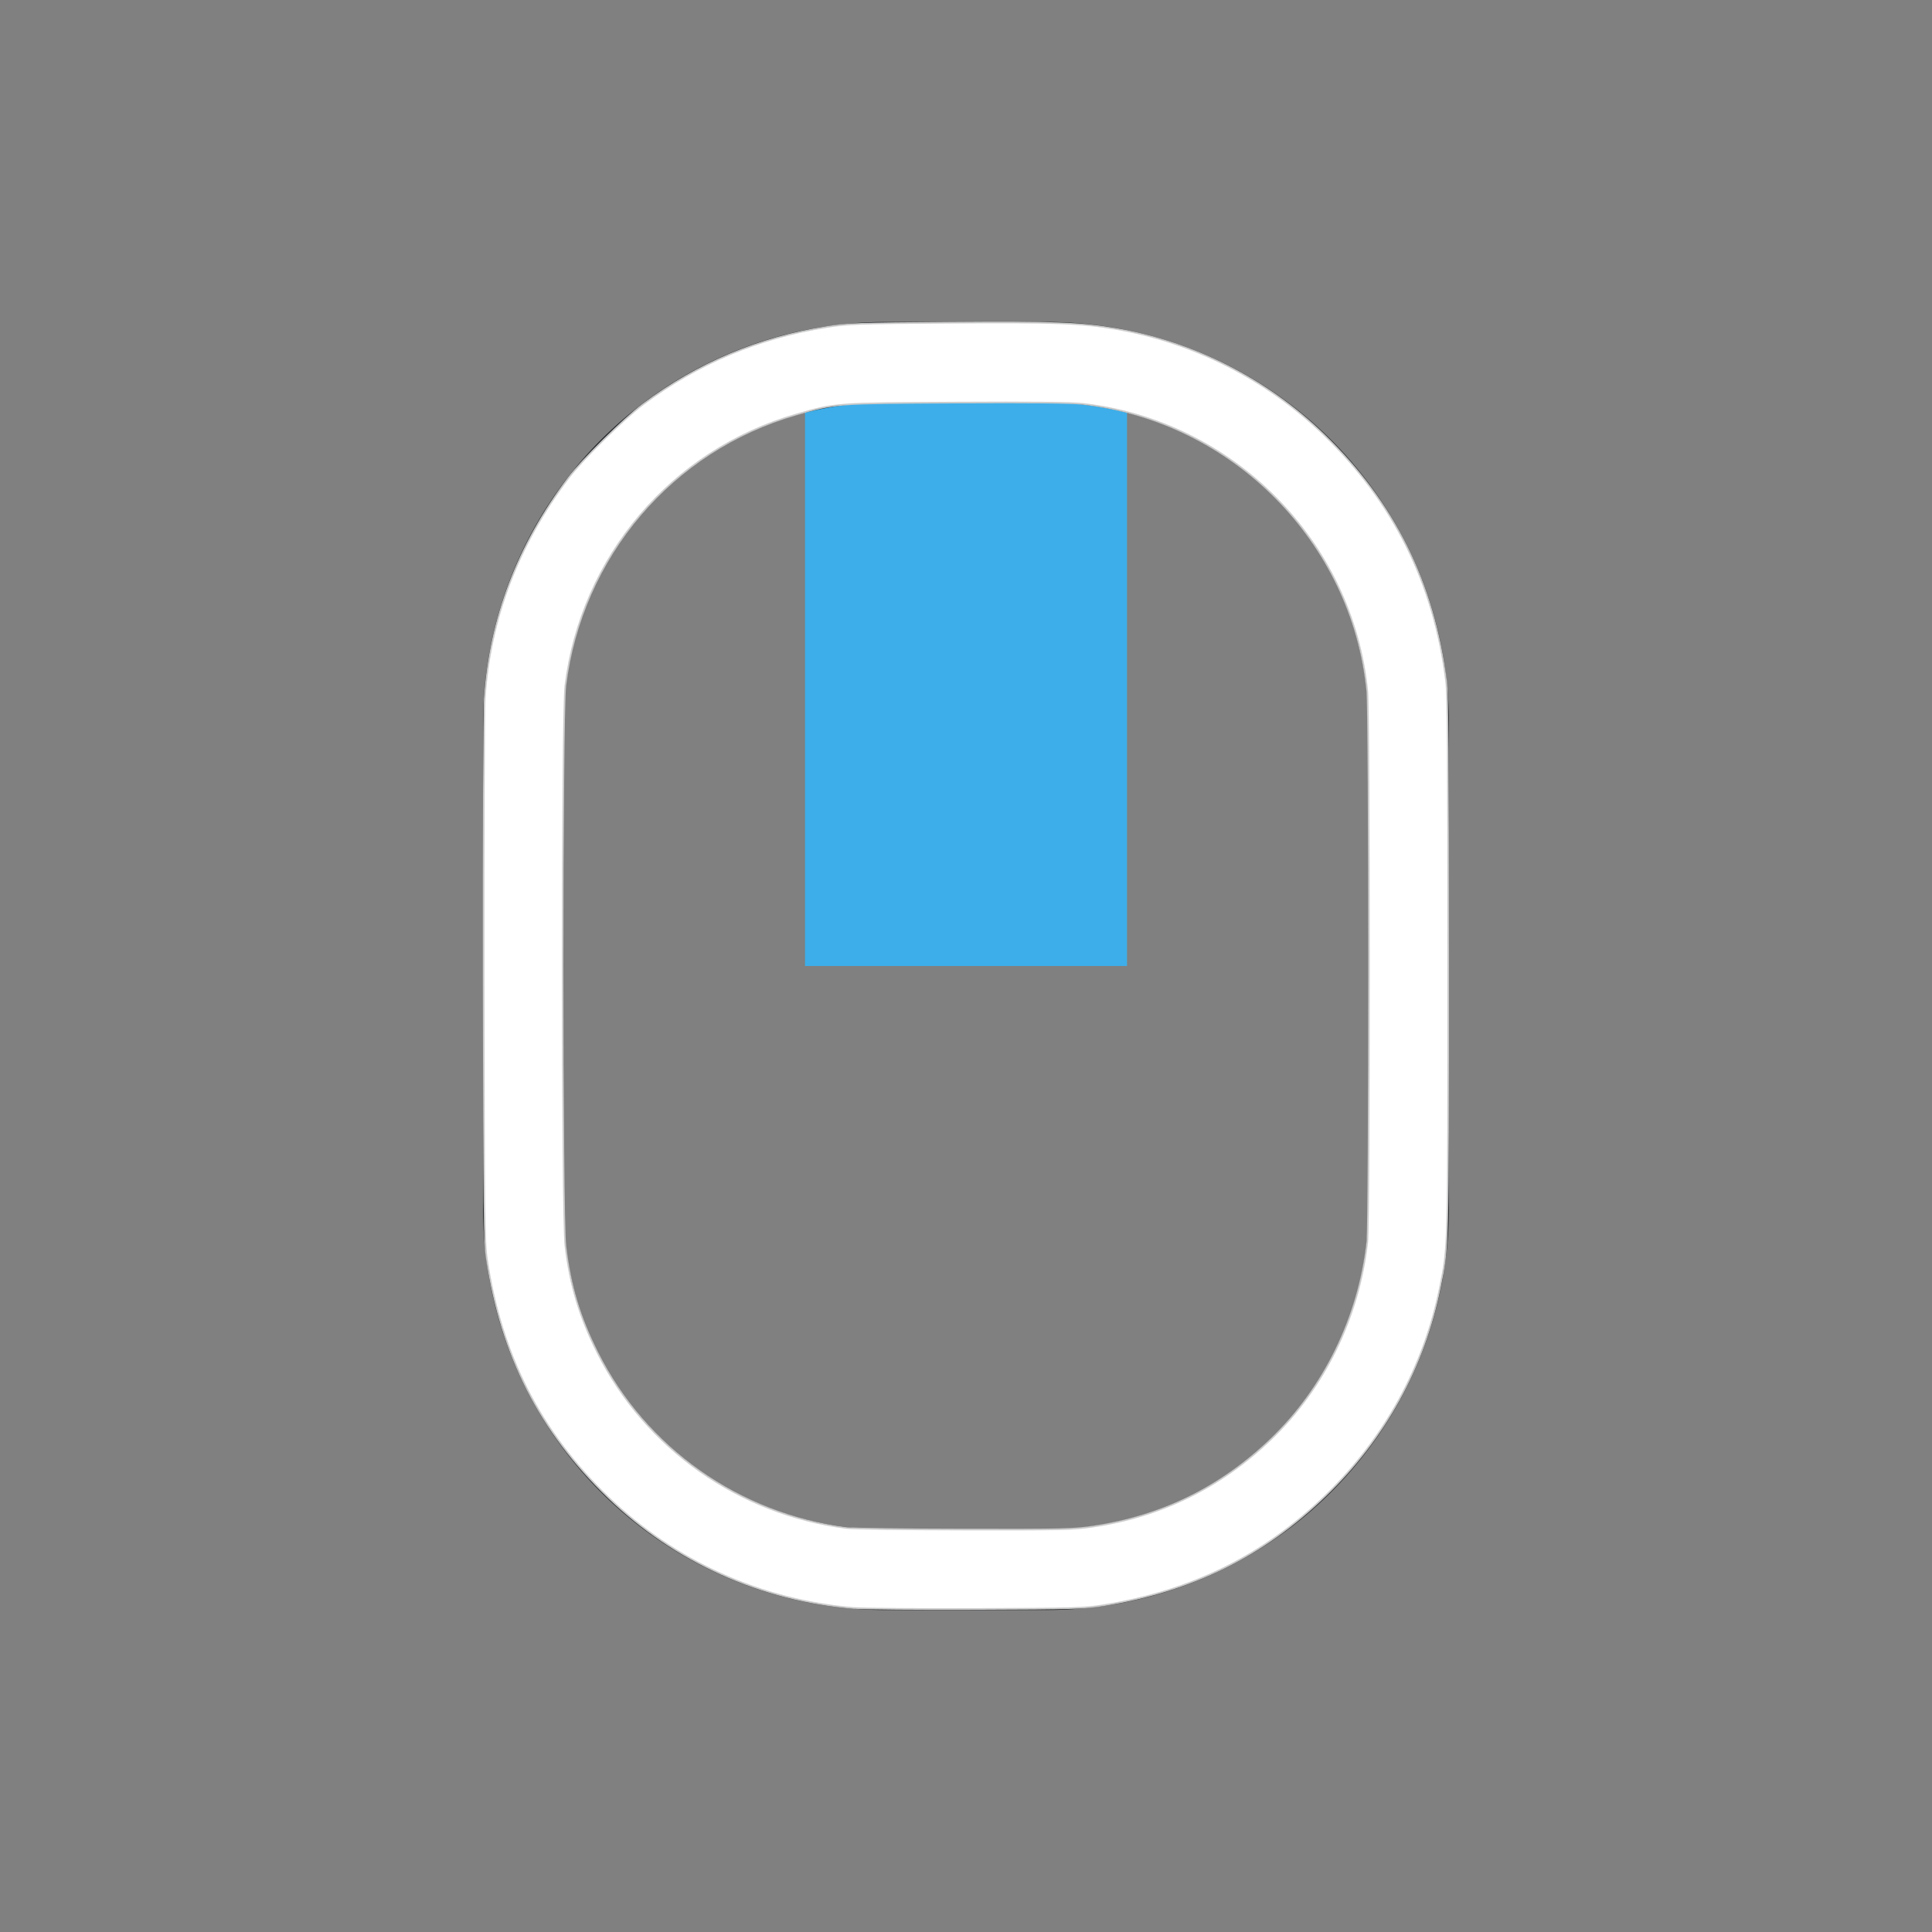 <?xml version="1.0" encoding="UTF-8" standalone="no"?>
<svg
   height="24"
   width="24"
   viewBox="0 0 24 24"
   version="1.1"
   id="svg1"
   sodipodi:docname="input-mouse-click-middle.svg"
   inkscape:version="1.3.2 (091e20ef0f, 2023-11-25, custom)"
   xmlns:inkscape="http://www.inkscape.org/namespaces/inkscape"
   xmlns:sodipodi="http://sodipodi.sourceforge.net/DTD/sodipodi-0.dtd"
   xmlns="http://www.w3.org/2000/svg"
   xmlns:svg="http://www.w3.org/2000/svg">
  <rect x="0" y="0" width="24" height="24" fill="#808080" stroke="none"/>
  <defs
     id="defs1" />
  <sodipodi:namedview
     id="namedview1"
     pagecolor="#505050"
     bordercolor="#ffffff"
     borderopacity="1"
     inkscape:showpageshadow="0"
     inkscape:pageopacity="0"
     inkscape:pagecheckerboard="1"
     inkscape:deskcolor="#d1d1d1"
     inkscape:zoom="49.333333"
     inkscape:cx="11.989865"
     inkscape:cy="12"
     inkscape:window-width="2560"
     inkscape:window-height="1388"
     inkscape:window-x="2560"
     inkscape:window-y="28"
     inkscape:window-maximized="1"
     inkscape:current-layer="svg1" />
  <style
     type="text/css"
     id="current-color-scheme">.ColorScheme-Text{color:#232629;}.ColorScheme-Highlight { color: #3daee9; } </style>
  <g
     transform="translate(1,1)"
     id="g1">
    <rect
       x="9"
       y="4"
       width="4"
       height="7"
       class="ColorScheme-Highlight"
       fill="currentColor"
       fill-rule="evenodd"
       id="rect1" />
    <path
       d="M10 3a5 5 0 0 0-5 5v6a5 5 0 0 0 5 5h2a5 5 0 0 0 5-5V8a5 5 0 0 0-5-5zm0 1h2a4 4 0 0 1 4 4v6a4 4 0 0 1-4 4h-2a4 4 0 0 1-4-4V8a4 4 0 0 1 4-4z"
       fill="currentColor"
       class="ColorScheme-Text"
       id="path1" />
  </g>
  <path
     style="fill:#ffffff;stroke:#cccccc;stroke-width:0.02"
     d="M 10.611,19.976 C 9.452,19.88 8.387,19.401 7.556,18.6 6.711,17.786 6.226,16.834 6.048,15.639 6.016,15.427 6.013,15.109 6.008,12.172 6.006,10.394 6.012,8.823 6.021,8.681 6.087,7.684 6.432,6.774 7.06,5.94 7.227,5.717 7.751,5.2 7.991,5.021 8.669,4.514 9.427,4.195 10.273,4.062 c 0.257,-0.041 0.372,-0.045 1.511,-0.053 1.301,-0.01 1.646,0.003 2.073,0.076 0.972,0.166 1.877,0.626 2.591,1.317 0.868,0.84 1.365,1.844 1.516,3.061 0.021,0.167 0.026,0.924 0.026,3.537 0,3.551 0.002,3.477 -0.102,3.993 -0.199,0.989 -0.684,1.872 -1.421,2.585 -0.773,0.748 -1.657,1.185 -2.754,1.362 -0.245,0.039 -0.356,0.043 -1.581,0.047 -0.725,0.003 -1.409,-0.003 -1.52,-0.012 z m 2.966,-1.012 c 0.849,-0.125 1.588,-0.488 2.209,-1.083 0.665,-0.638 1.095,-1.517 1.199,-2.454 0.028,-0.254 0.028,-6.563 -4.96e-4,-6.844 C 16.798,6.723 15.316,5.228 13.449,5.017 13.311,5.001 12.811,4.996 11.878,5.001 10.366,5.009 10.382,5.008 9.892,5.149 8.346,5.593 7.222,6.913 7.023,8.519 c -0.044,0.356 -0.044,6.585 6.73e-4,6.958 0.058,0.488 0.178,0.887 0.399,1.327 0.598,1.19 1.755,2.006 3.09,2.177 0.077,0.01 0.737,0.019 1.468,0.02 1.222,0.002 1.349,-7.09e-4 1.598,-0.037 z"
     id="path2" />
</svg>
